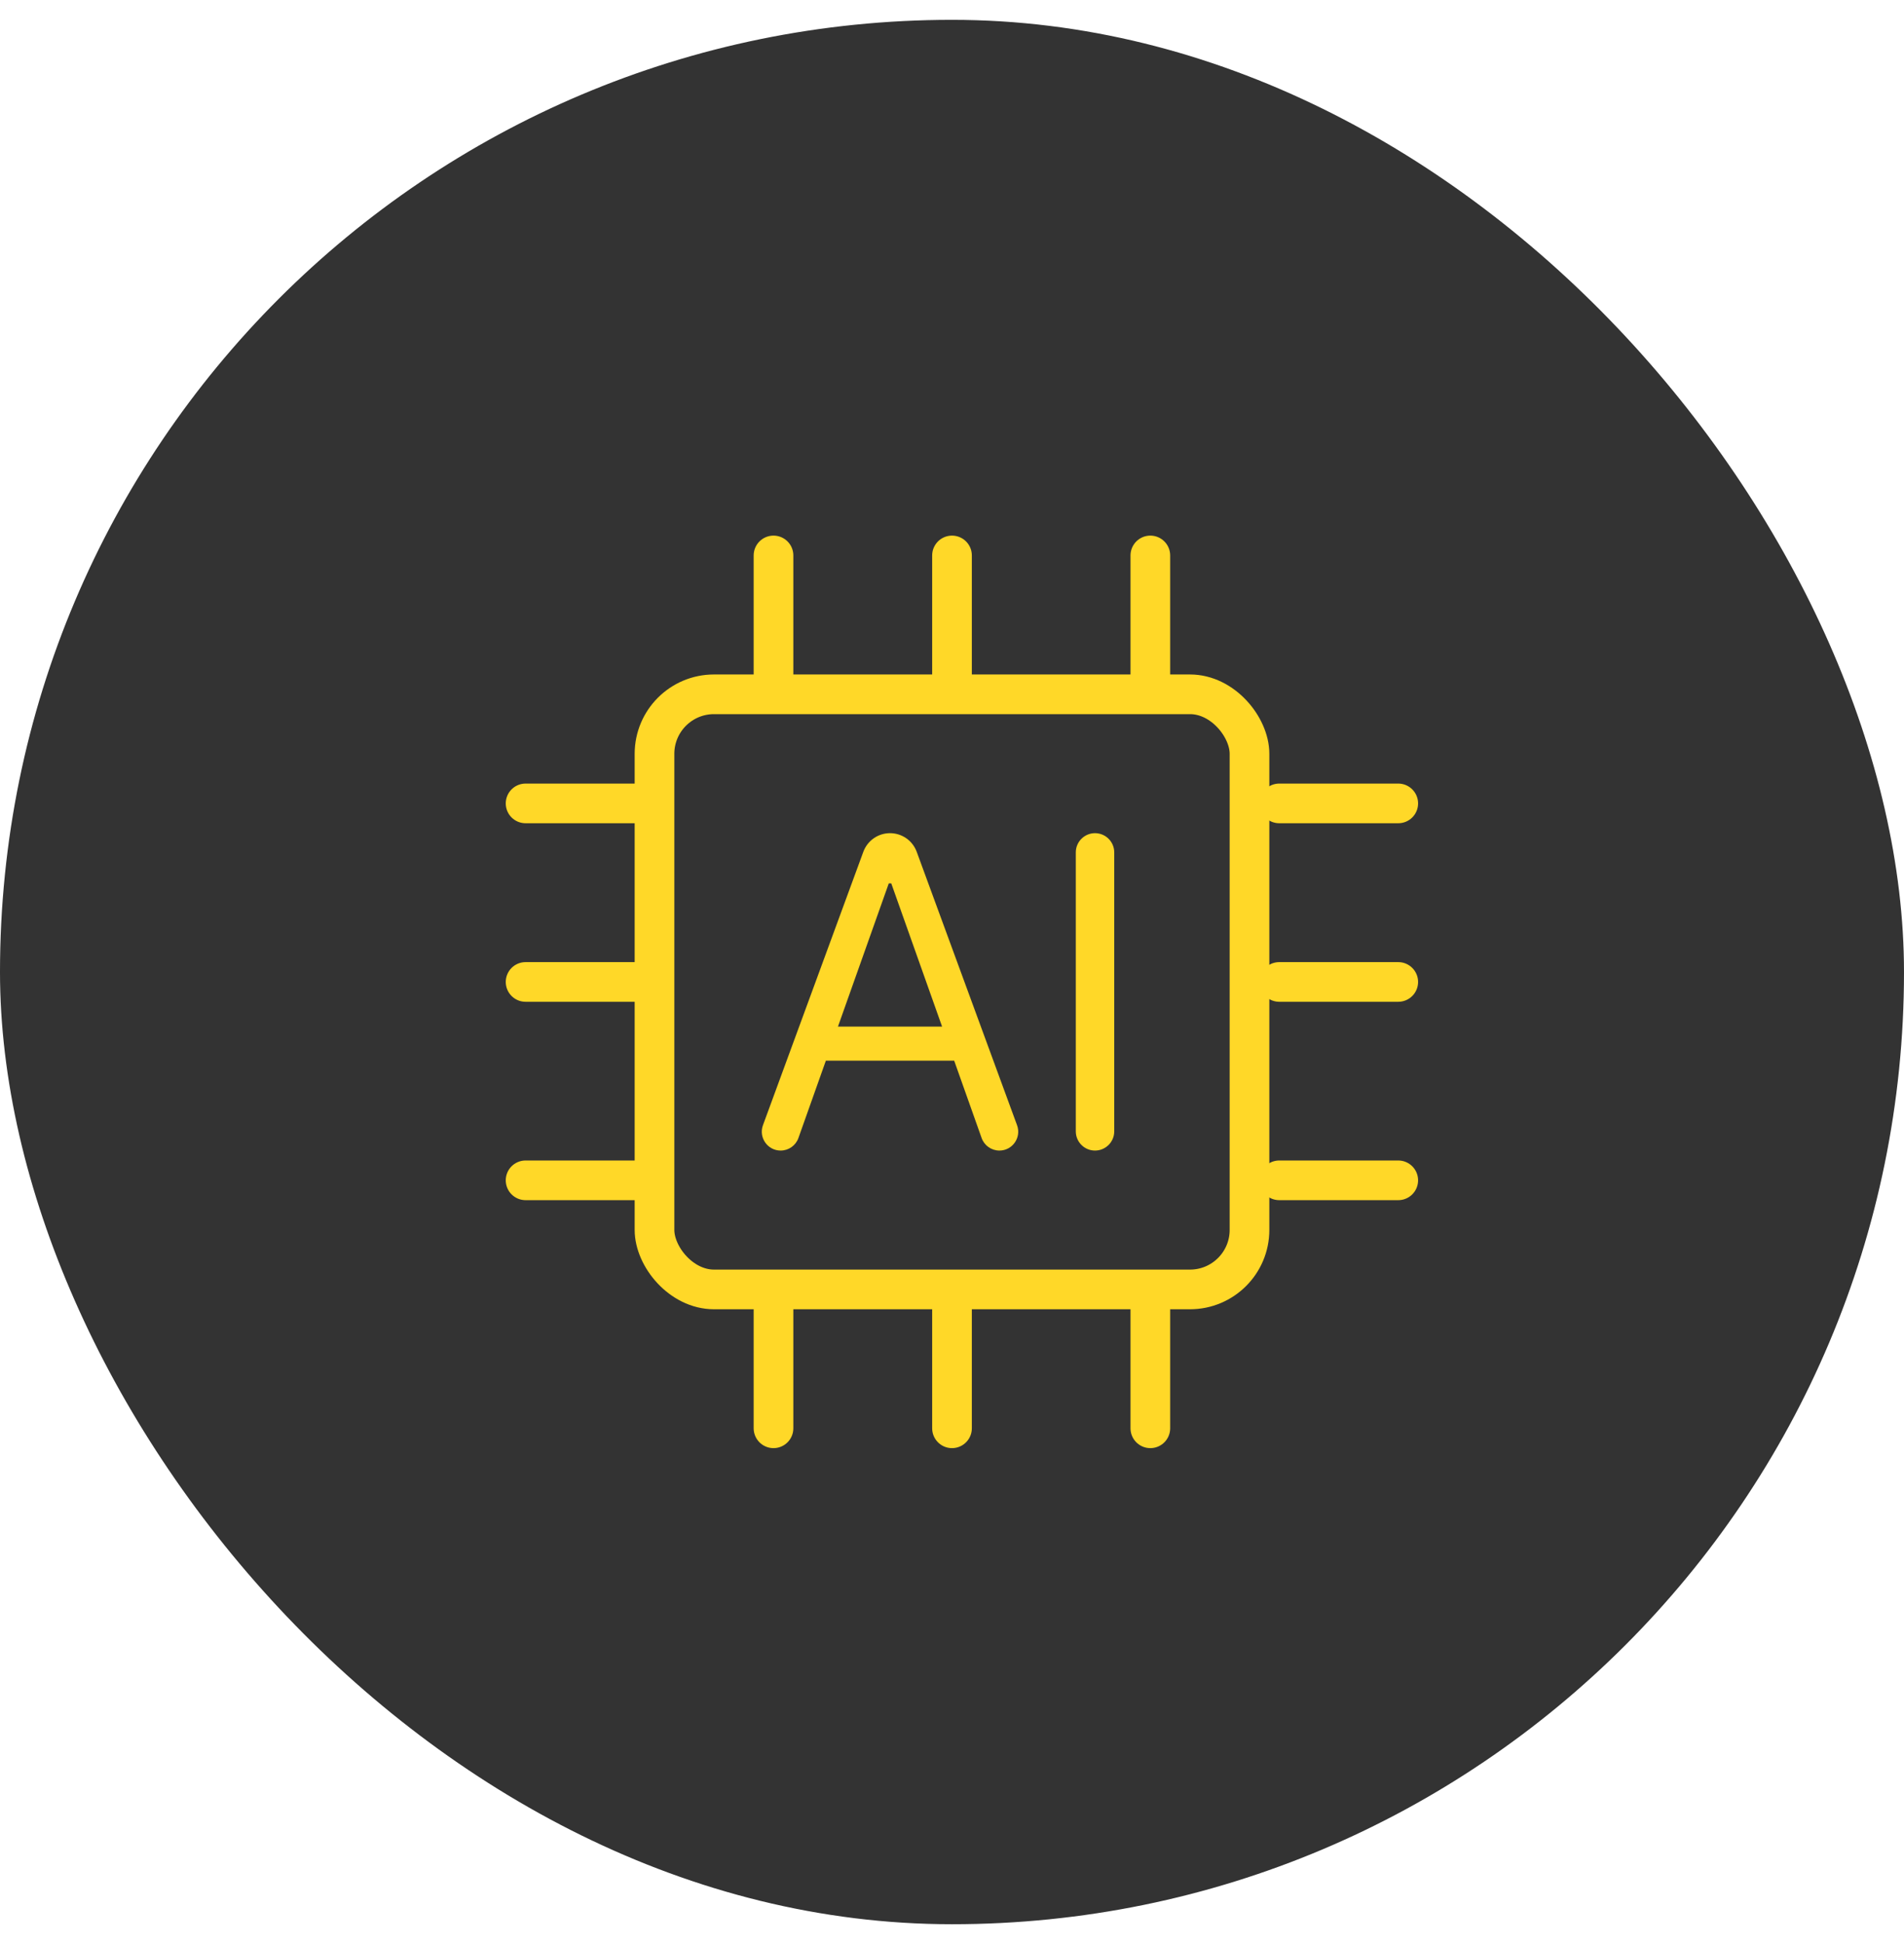 <svg width="48" height="49" viewBox="0 0 48 49" fill="none" xmlns="http://www.w3.org/2000/svg">
<rect x="-6.10352e-05" y="0.5" width="48" height="48" rx="24" fill="#333333"/>
<rect x="16.5" y="17.5" width="15" height="15" rx="1.5" stroke="#FFD828"/>
<path d="M19.5 17L19.5 14" stroke="#FFD828" stroke-linecap="round"/>
<path d="M19.5 36L19.5 33" stroke="#FFD828" stroke-linecap="round"/>
<path d="M24 17L24 14" stroke="#FFD828" stroke-linecap="round"/>
<path d="M24 36L24 33" stroke="#FFD828" stroke-linecap="round"/>
<path d="M29 17L29 14" stroke="#FFD828" stroke-linecap="round"/>
<path d="M29 36L29 33" stroke="#FFD828" stroke-linecap="round"/>
<path d="M32.25 20.25L35.25 20.25" stroke="#FFD828" stroke-linecap="round"/>
<path d="M13.25 20.25L16.25 20.25" stroke="#FFD828" stroke-linecap="round"/>
<path d="M32.25 24.75L35.25 24.75" stroke="#FFD828" stroke-linecap="round"/>
<path d="M13.25 24.75L16.25 24.75" stroke="#FFD828" stroke-linecap="round"/>
<path d="M32.25 29.75L35.25 29.75" stroke="#FFD828" stroke-linecap="round"/>
<path d="M13.25 29.75L16.25 29.75" stroke="#FFD828" stroke-linecap="round"/>
<path d="M27.605 21C27.873 21 28.09 21.217 28.09 21.484V28.516C28.09 28.783 27.873 29 27.605 29C27.338 29 27.121 28.783 27.121 28.516V21.484C27.121 21.217 27.338 21 27.605 21Z" fill="#FFD828"/>
<path d="M20.128 28.684C20.061 28.873 19.881 29 19.68 29C19.35 29 19.121 28.671 19.234 28.361L21.765 21.469C21.869 21.187 22.137 21 22.437 21C22.738 21 23.006 21.187 23.11 21.469L25.64 28.361C25.754 28.671 25.525 29 25.195 29C24.994 29 24.814 28.873 24.747 28.684L22.469 22.266H22.406L20.128 28.684ZM20.391 25.875H24.484V26.734H20.391V25.875Z" fill="#FFD828"/>
</svg>
